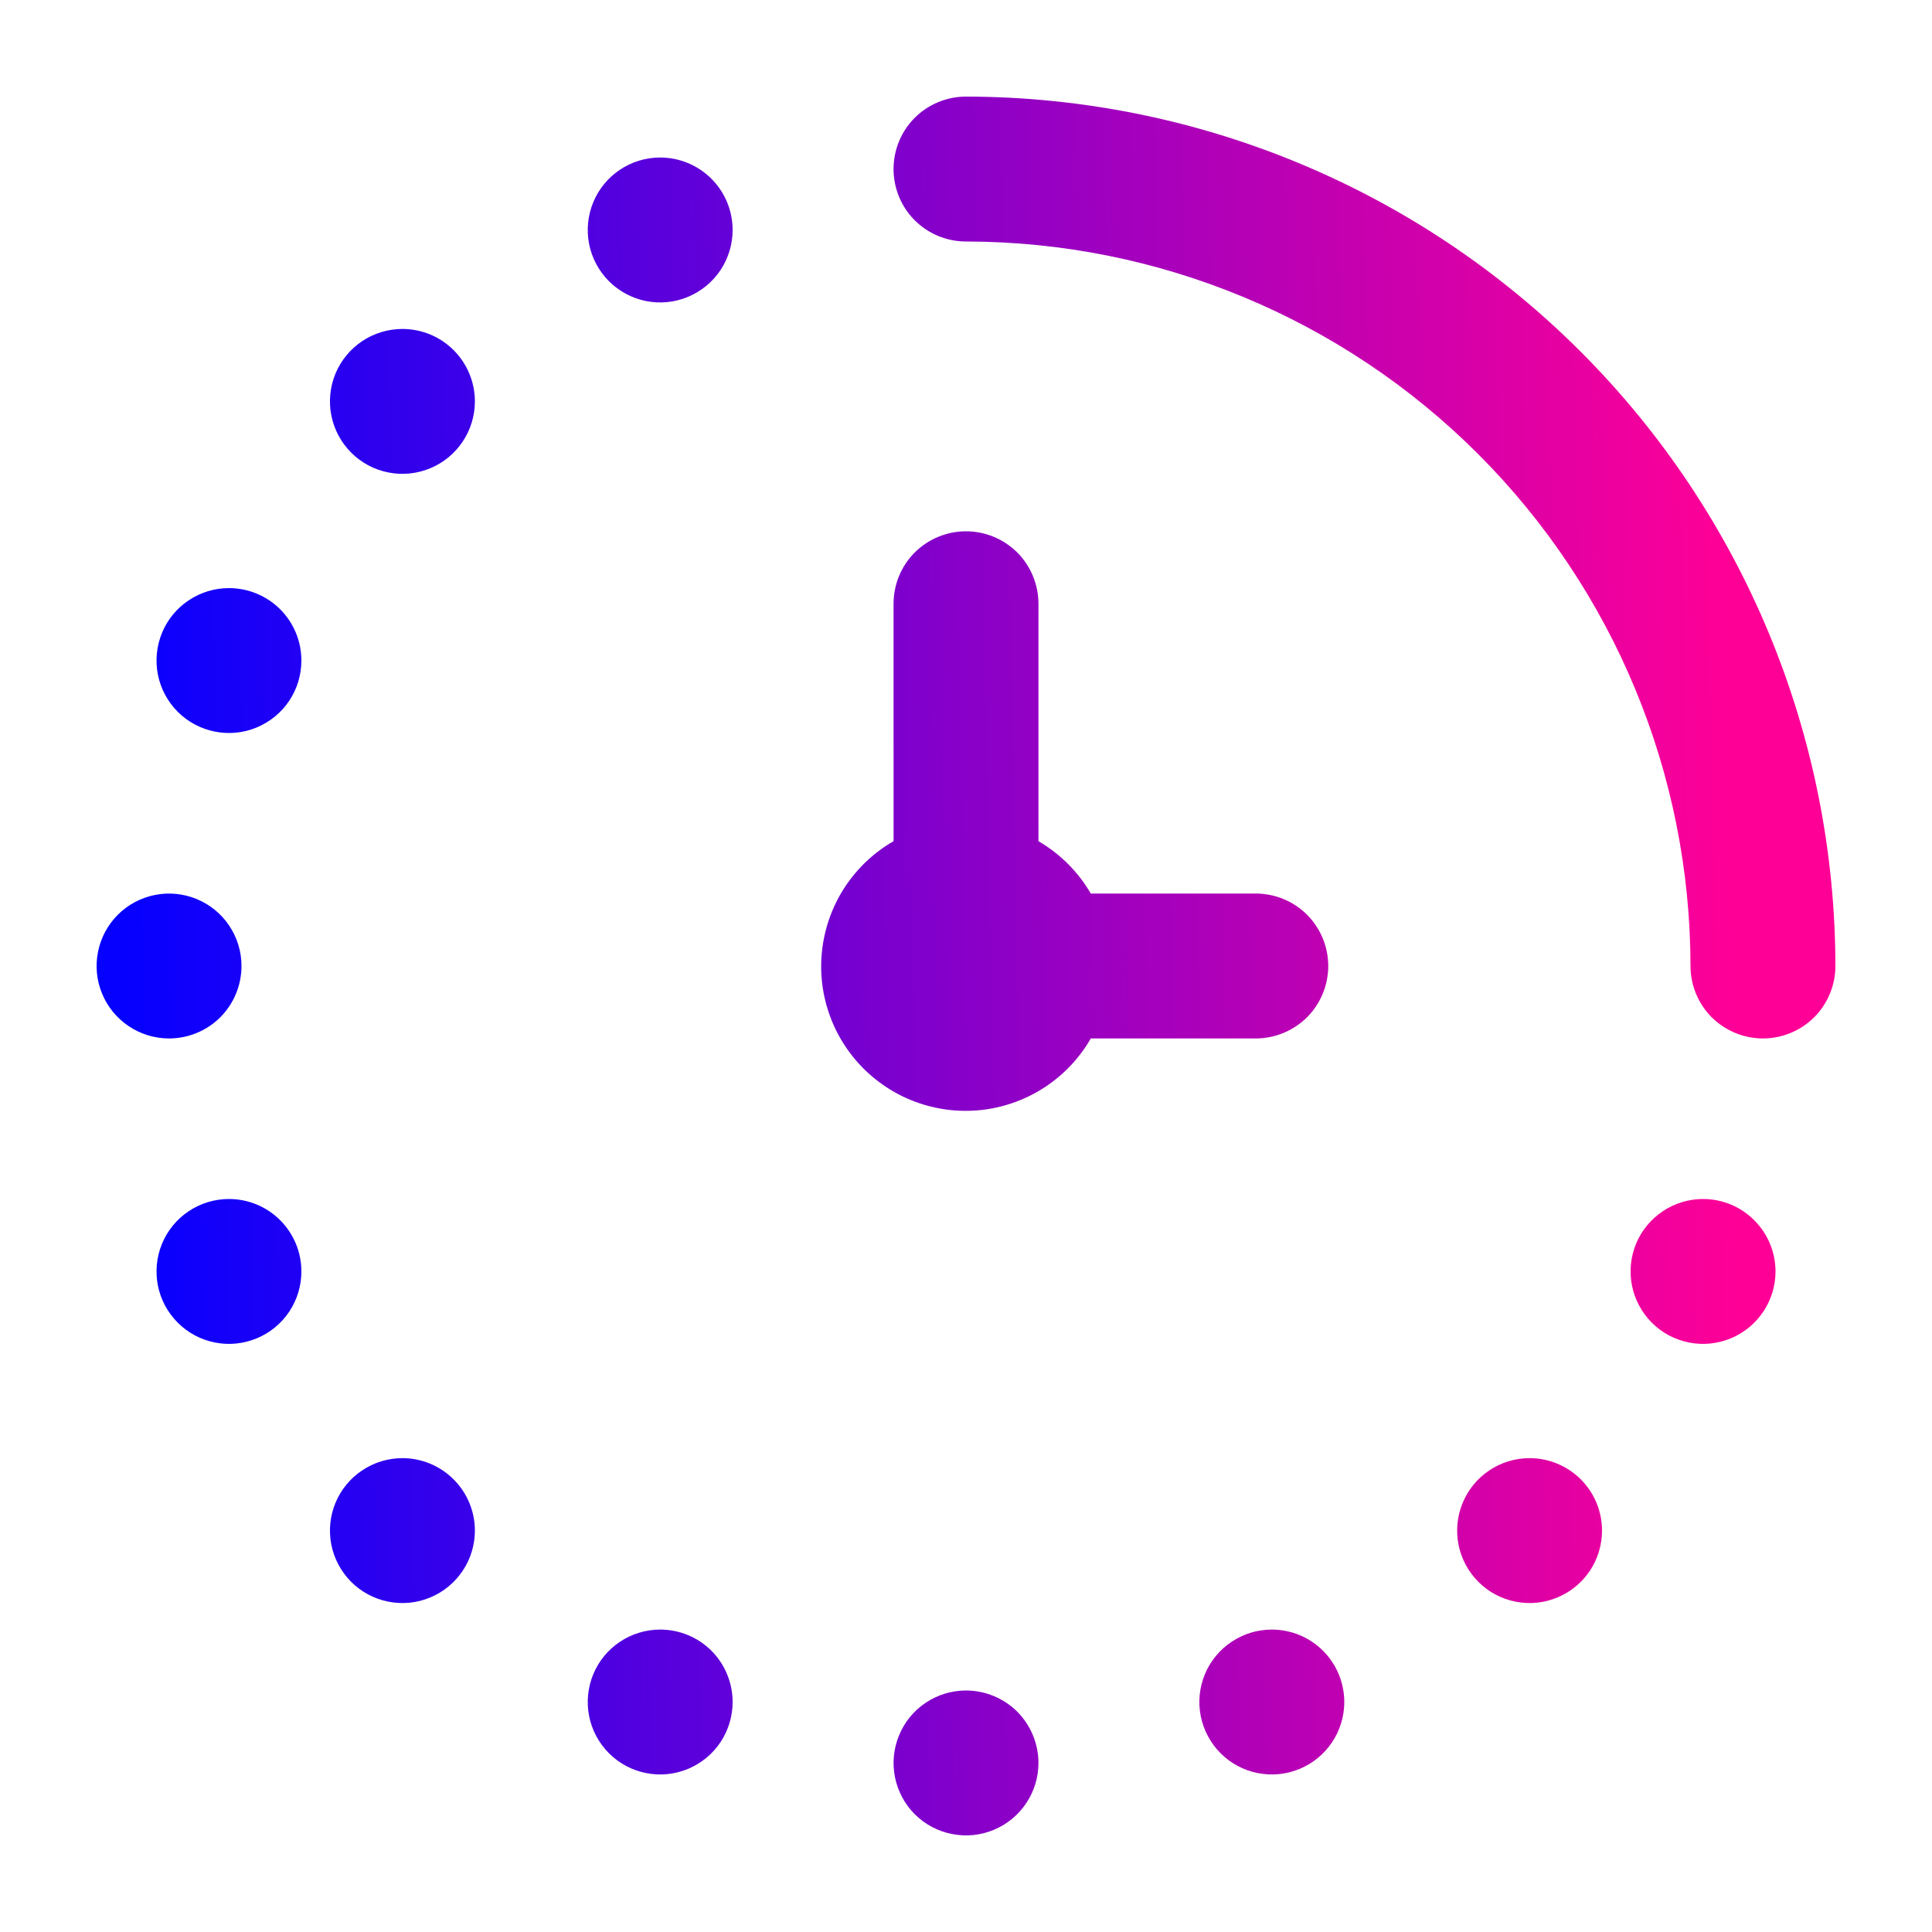 <svg width="30" height="30" viewBox="0 0 30 30" fill="none" xmlns="http://www.w3.org/2000/svg">
<path d="M28.5 15C28.5 15.298 28.381 15.585 28.171 15.796C27.959 16.006 27.673 16.125 27.375 16.125C27.077 16.125 26.791 16.006 26.579 15.796C26.369 15.585 26.25 15.298 26.25 15C26.247 12.017 25.06 9.158 22.951 7.049C20.842 4.94 17.983 3.753 15 3.75C14.702 3.75 14.415 3.631 14.204 3.421C13.993 3.21 13.875 2.923 13.875 2.625C13.875 2.327 13.993 2.04 14.204 1.829C14.415 1.619 14.702 1.5 15 1.5C18.579 1.504 22.011 2.927 24.542 5.458C27.073 7.989 28.496 11.421 28.5 15ZM19.5 16.125C19.798 16.125 20.084 16.006 20.296 15.796C20.506 15.585 20.625 15.298 20.625 15C20.625 14.702 20.506 14.415 20.296 14.204C20.084 13.993 19.798 13.875 19.5 13.875H16.938C16.742 13.538 16.462 13.258 16.125 13.062V9.375C16.125 9.077 16.006 8.79 15.796 8.579C15.585 8.369 15.298 8.25 15 8.25C14.702 8.25 14.415 8.369 14.204 8.579C13.993 8.79 13.875 9.077 13.875 9.375V13.062C13.577 13.233 13.322 13.472 13.13 13.758C12.939 14.044 12.816 14.37 12.771 14.711C12.725 15.053 12.759 15.4 12.87 15.726C12.98 16.052 13.165 16.348 13.408 16.592C13.652 16.835 13.948 17.02 14.274 17.13C14.6 17.241 14.947 17.275 15.289 17.23C15.63 17.184 15.956 17.061 16.242 16.87C16.528 16.678 16.767 16.423 16.938 16.125H19.5ZM3.555 9.132C3.333 9.132 3.115 9.198 2.93 9.322C2.745 9.445 2.601 9.621 2.516 9.826C2.431 10.032 2.409 10.258 2.452 10.476C2.495 10.695 2.603 10.895 2.76 11.053C2.917 11.21 3.118 11.317 3.336 11.36C3.554 11.404 3.78 11.382 3.986 11.296C4.191 11.211 4.367 11.067 4.491 10.882C4.614 10.697 4.68 10.479 4.68 10.257C4.68 9.959 4.562 9.672 4.351 9.461C4.14 9.251 3.854 9.132 3.555 9.132ZM3.75 15C3.75 14.777 3.684 14.56 3.56 14.375C3.437 14.19 3.261 14.046 3.056 13.961C2.85 13.876 2.624 13.853 2.406 13.897C2.187 13.94 1.987 14.047 1.83 14.204C1.672 14.362 1.565 14.562 1.522 14.78C1.478 14.999 1.5 15.225 1.586 15.431C1.671 15.636 1.815 15.812 2 15.935C2.185 16.059 2.402 16.125 2.625 16.125C2.923 16.125 3.21 16.006 3.421 15.796C3.631 15.585 3.75 15.298 3.75 15ZM15 26.25C14.777 26.25 14.56 26.316 14.375 26.44C14.19 26.563 14.046 26.739 13.961 26.945C13.876 27.15 13.853 27.376 13.897 27.595C13.94 27.813 14.047 28.013 14.204 28.171C14.362 28.328 14.562 28.435 14.78 28.478C14.999 28.522 15.225 28.5 15.431 28.414C15.636 28.329 15.812 28.185 15.935 28C16.059 27.815 16.125 27.598 16.125 27.375C16.125 27.077 16.006 26.791 15.796 26.579C15.585 26.369 15.298 26.25 15 26.25ZM6.249 5.108C6.026 5.108 5.809 5.174 5.624 5.297C5.439 5.421 5.294 5.597 5.209 5.802C5.124 6.008 5.102 6.234 5.145 6.452C5.189 6.671 5.296 6.871 5.453 7.028C5.61 7.186 5.811 7.293 6.029 7.336C6.247 7.38 6.474 7.357 6.679 7.272C6.885 7.187 7.06 7.043 7.184 6.858C7.308 6.673 7.374 6.455 7.374 6.233C7.374 5.935 7.255 5.648 7.044 5.437C6.833 5.226 6.547 5.108 6.249 5.108ZM10.251 2.446C10.029 2.446 9.811 2.512 9.626 2.636C9.441 2.759 9.297 2.935 9.212 3.141C9.127 3.346 9.105 3.572 9.148 3.791C9.191 4.009 9.299 4.209 9.456 4.367C9.613 4.524 9.814 4.631 10.032 4.675C10.25 4.718 10.476 4.696 10.682 4.61C10.887 4.525 11.063 4.381 11.187 4.196C11.31 4.011 11.376 3.794 11.376 3.571C11.376 3.273 11.258 2.987 11.047 2.776C10.836 2.565 10.55 2.446 10.251 2.446ZM3.555 18.618C3.333 18.618 3.115 18.684 2.93 18.808C2.745 18.931 2.601 19.107 2.516 19.312C2.431 19.518 2.409 19.744 2.452 19.962C2.495 20.181 2.603 20.381 2.76 20.538C2.917 20.696 3.118 20.803 3.336 20.846C3.554 20.89 3.78 20.867 3.986 20.782C4.191 20.697 4.367 20.553 4.491 20.368C4.614 20.183 4.68 19.965 4.68 19.743C4.68 19.445 4.562 19.159 4.351 18.948C4.14 18.736 3.854 18.618 3.555 18.618ZM6.249 22.642C6.026 22.642 5.809 22.708 5.624 22.832C5.439 22.955 5.294 23.131 5.209 23.337C5.124 23.542 5.102 23.768 5.145 23.987C5.189 24.205 5.296 24.405 5.453 24.563C5.61 24.72 5.811 24.827 6.029 24.87C6.247 24.914 6.474 24.892 6.679 24.806C6.885 24.721 7.06 24.577 7.184 24.392C7.308 24.207 7.374 23.99 7.374 23.767C7.374 23.469 7.255 23.183 7.044 22.972C6.833 22.761 6.547 22.642 6.249 22.642ZM10.251 25.304C10.029 25.304 9.811 25.37 9.626 25.494C9.441 25.617 9.297 25.793 9.212 25.998C9.127 26.204 9.105 26.43 9.148 26.648C9.191 26.867 9.299 27.067 9.456 27.224C9.613 27.382 9.814 27.489 10.032 27.532C10.25 27.576 10.476 27.553 10.682 27.468C10.887 27.383 11.063 27.239 11.187 27.054C11.31 26.869 11.376 26.651 11.376 26.429C11.376 26.131 11.258 25.844 11.047 25.633C10.836 25.422 10.55 25.304 10.251 25.304ZM26.445 18.618C26.222 18.618 26.005 18.684 25.82 18.808C25.635 18.931 25.49 19.107 25.405 19.312C25.32 19.518 25.298 19.744 25.341 19.962C25.385 20.181 25.492 20.381 25.649 20.538C25.806 20.696 26.007 20.803 26.225 20.846C26.443 20.89 26.67 20.867 26.875 20.782C27.081 20.697 27.256 20.553 27.38 20.368C27.504 20.183 27.57 19.965 27.57 19.743C27.57 19.445 27.451 19.159 27.24 18.948C27.029 18.736 26.743 18.618 26.445 18.618ZM23.751 22.642C23.529 22.642 23.311 22.708 23.126 22.832C22.941 22.955 22.797 23.131 22.712 23.337C22.627 23.542 22.605 23.768 22.648 23.987C22.691 24.205 22.799 24.405 22.956 24.563C23.113 24.72 23.314 24.827 23.532 24.87C23.75 24.914 23.976 24.892 24.182 24.806C24.387 24.721 24.563 24.577 24.687 24.392C24.81 24.207 24.876 23.99 24.876 23.767C24.876 23.469 24.758 23.183 24.547 22.972C24.336 22.761 24.05 22.642 23.751 22.642ZM19.749 25.304C19.526 25.304 19.309 25.37 19.124 25.494C18.939 25.617 18.794 25.793 18.709 25.998C18.624 26.204 18.602 26.43 18.645 26.648C18.689 26.867 18.796 27.067 18.953 27.224C19.11 27.382 19.311 27.489 19.529 27.532C19.747 27.576 19.974 27.553 20.179 27.468C20.385 27.383 20.56 27.239 20.684 27.054C20.808 26.869 20.874 26.651 20.874 26.429C20.874 26.131 20.755 25.844 20.544 25.633C20.333 25.422 20.047 25.304 19.749 25.304Z" fill="url(#paint0_linear_2441_8083)"/>
<defs>
<linearGradient id="paint0_linear_2441_8083" x1="2" y1="16" x2="27" y2="15.5" gradientUnits="userSpaceOnUse">
<stop stop-color="#0600FF"/>
<stop offset="1" stop-color="#FF0097"/>
</linearGradient>
</defs>
</svg>
